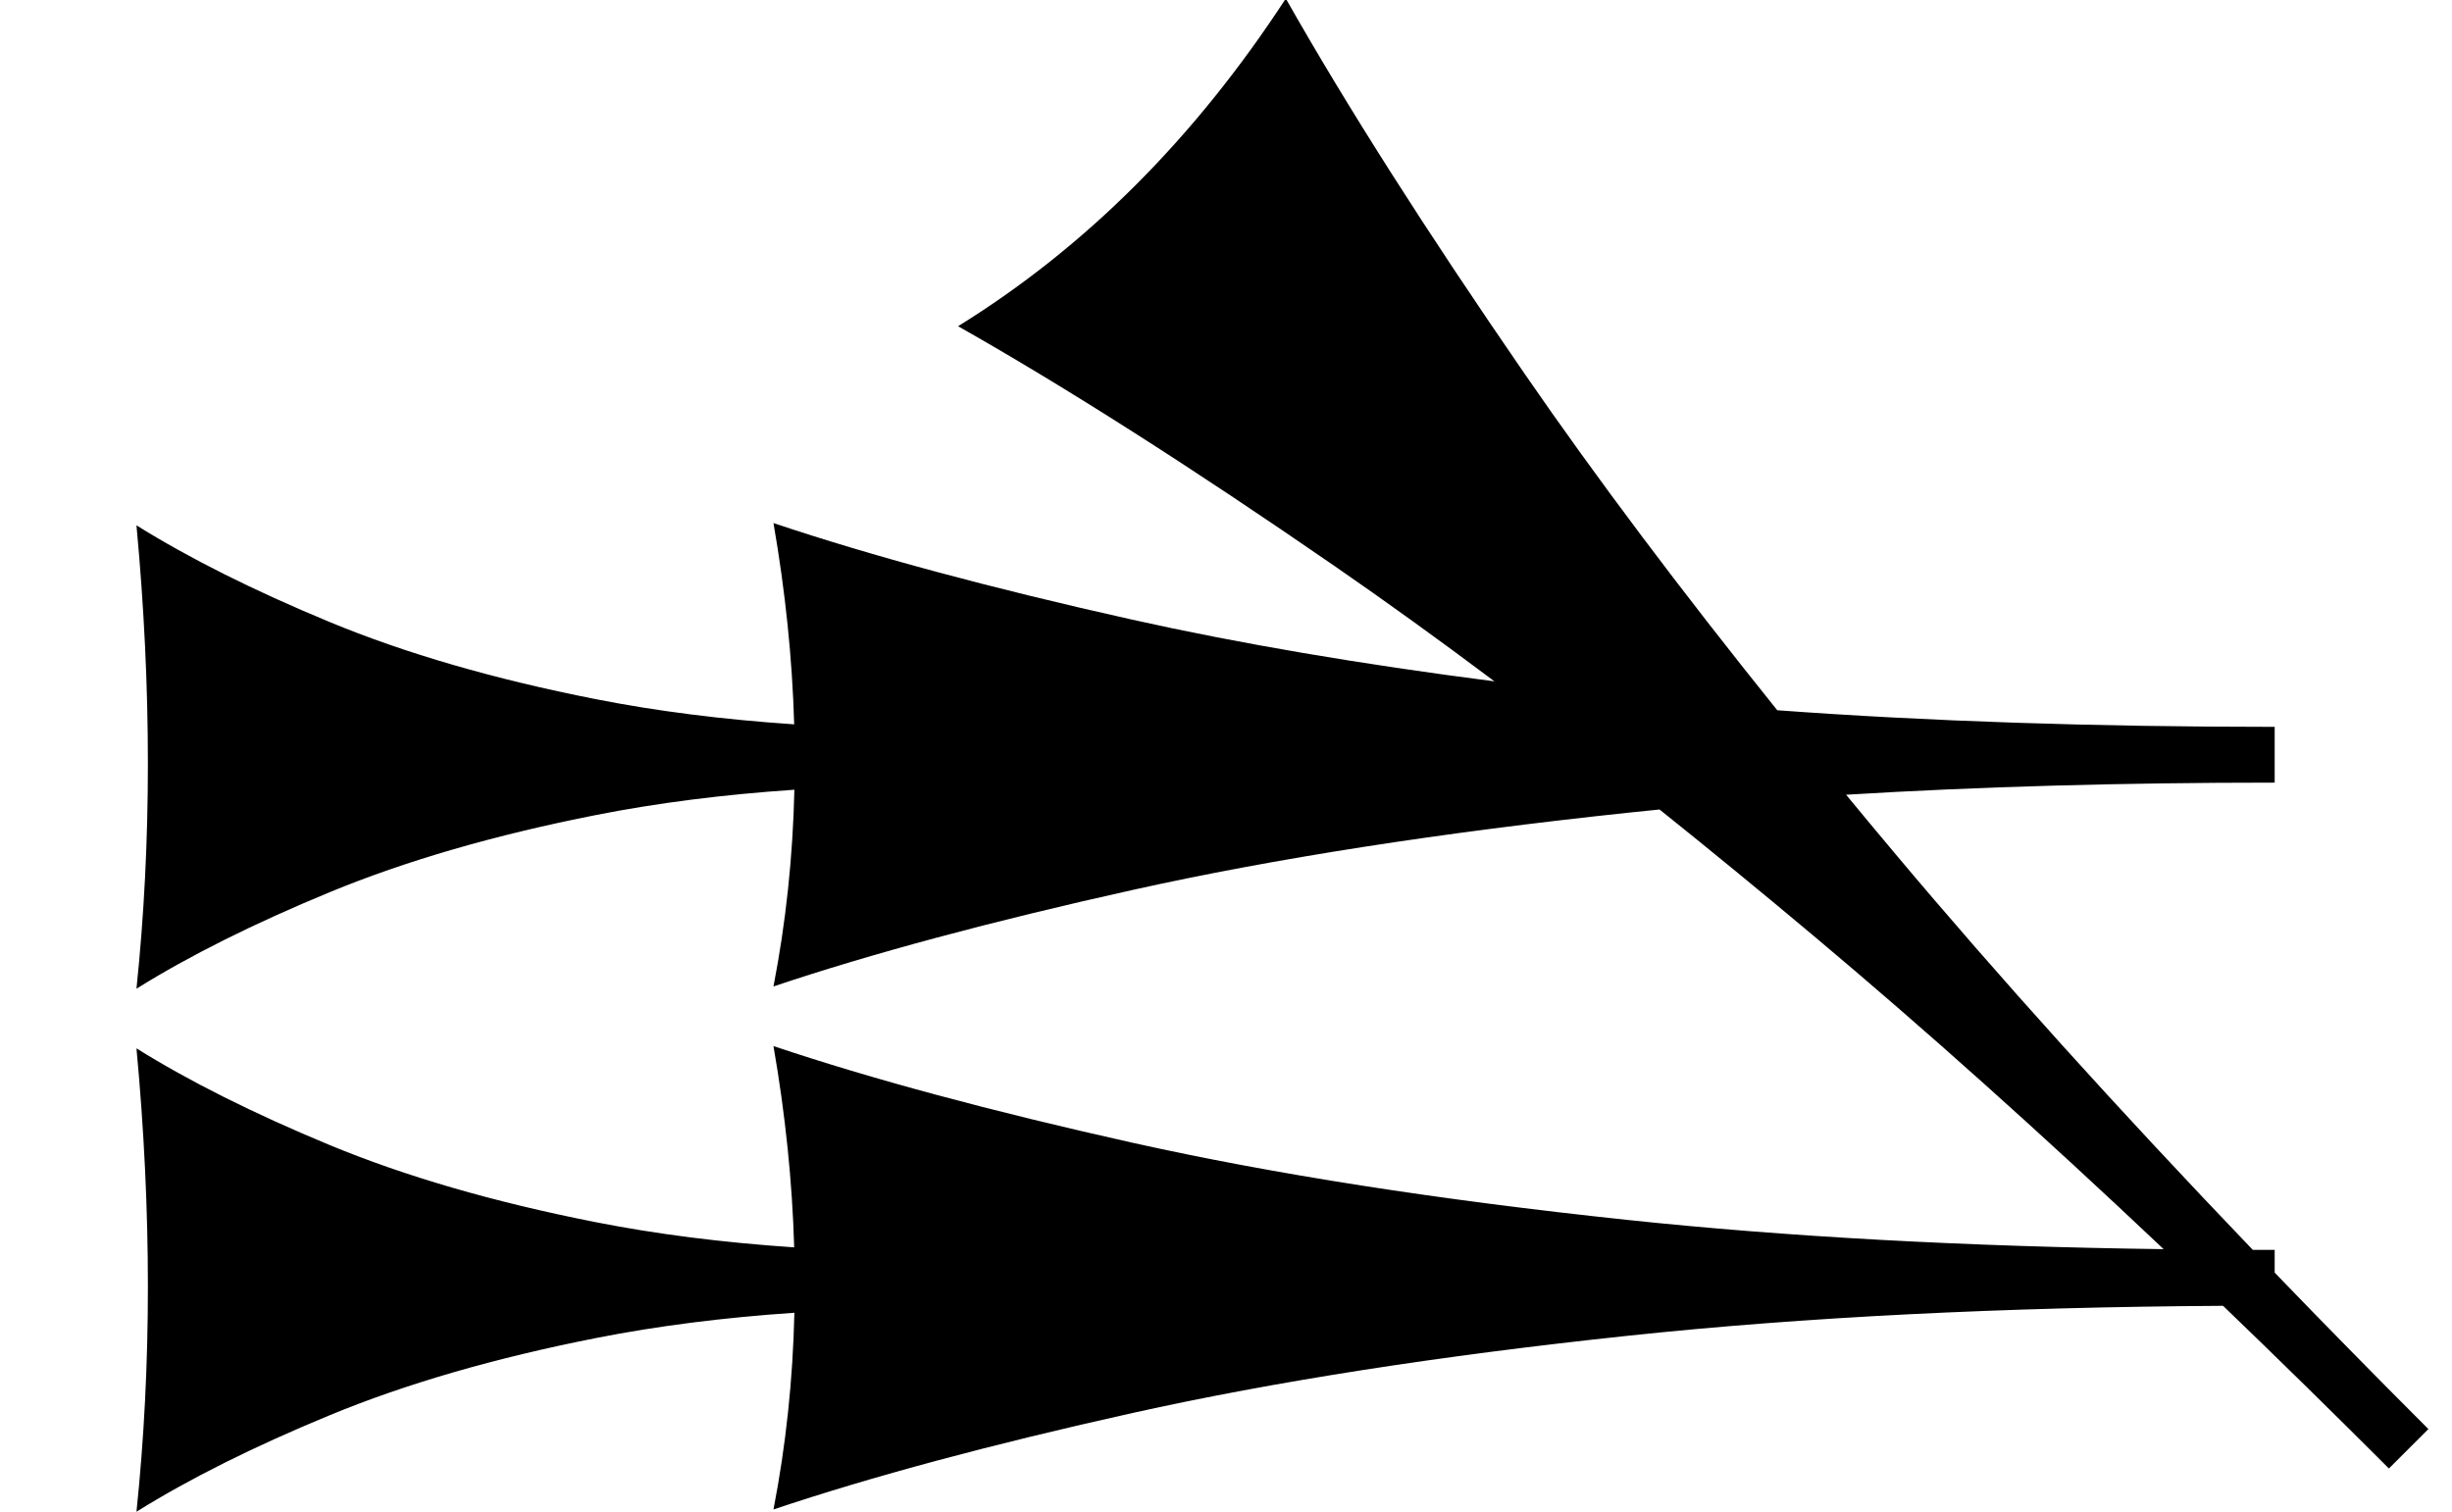 <?xml version="1.0" standalone="no"?>
<!DOCTYPE svg PUBLIC "-//W3C//DTD SVG 1.1//EN" "http://www.w3.org/Graphics/SVG/1.1/DTD/svg11.dtd" >
<svg xmlns="http://www.w3.org/2000/svg" xmlns:xlink="http://www.w3.org/1999/xlink" version="1.1" viewBox="0 0 1078 665">
   <path fill="currentColor"
d="M1000.05 559.652c21.651 22.463 44.172 45.39 67.562 68.78l-17.343 17.344c-24.817 -24.817 -49.124 -48.663 -72.92 -71.535c-97.188 0.586 -184.312 4.966 -261.38 13.14c-83.019 8.805 -155.66 20.126 -217.925 33.962
c-62.264 13.837 -114.929 27.988 -157.995 42.453c5.457 -28.11 8.522 -56.944 9.197 -86.502c-31.273 2.114 -60.29 5.811 -87.052 11.087c-44.654 8.805 -83.727 20.126 -117.217 33.962c-33.49 13.837 -61.818 27.988 -84.982 42.453
c3.349 -32.076 5.023 -65.095 5.023 -99.057s-1.675 -68.868 -5.023 -104.717c23.164 14.464 51.422 28.615 84.773 42.453c33.351 13.836 72.353 25.157 117.007 33.962c26.812 5.286 55.938 8.986 87.379 11.099
c-0.829 -28.836 -3.865 -58.341 -9.105 -88.514c43.066 14.464 95.601 28.615 157.606 42.453c62.005 13.836 134.516 25.157 217.535 33.962c70.156 7.439 148.835 11.737 236.036 12.891c-53.975 -51.062 -105.235 -96.962 -153.783 -137.697
c-23.255 -19.513 -45.867 -38.062 -67.836 -55.647c-4.581 0.452 -9.127 0.918 -13.639 1.396c-83.019 8.805 -155.66 20.126 -217.925 33.962c-62.264 13.837 -114.929 27.988 -157.995 42.453
c5.457 -28.11 8.522 -56.944 9.197 -86.502c-31.273 2.114 -60.29 5.811 -87.052 11.087c-44.654 8.805 -83.727 20.126 -117.217 33.962c-33.49 13.837 -61.818 27.988 -84.982 42.453c3.349 -32.076 5.023 -65.095 5.023 -99.057
s-1.675 -68.868 -5.023 -104.717c23.164 14.464 51.422 28.615 84.773 42.453c33.351 13.836 72.353 25.157 117.007 33.962c26.812 5.286 55.938 8.986 87.379 11.099c-0.829 -28.836 -3.865 -58.341 -9.105 -88.514
c43.066 14.464 95.601 28.615 157.606 42.453c47.068 10.503 100.189 19.557 159.367 27.161c-24.366 -18.286 -47.825 -35.211 -70.376 -50.774c-63.15 -43.582 -118.297 -78.715 -165.437 -105.398c28.018 -17.345 54.034 -38.023 78.049 -62.038
c24.015 -24.016 46.028 -51.366 66.04 -82.052c26.685 47.14 61.706 102.174 105.065 165.104c31.357 45.508 68.355 94.794 110.991 147.86c66.296 4.871 139.193 7.308 218.693 7.308v24.527c-67.513 0 -130.322 1.773 -188.429 5.321
c6.928 8.394 13.987 16.876 21.179 25.447c45.88 54.677 98.42 112.908 157.622 174.692c3.198 0.008 6.408 0.012 9.628 0.012v10.007z" />
</svg>
